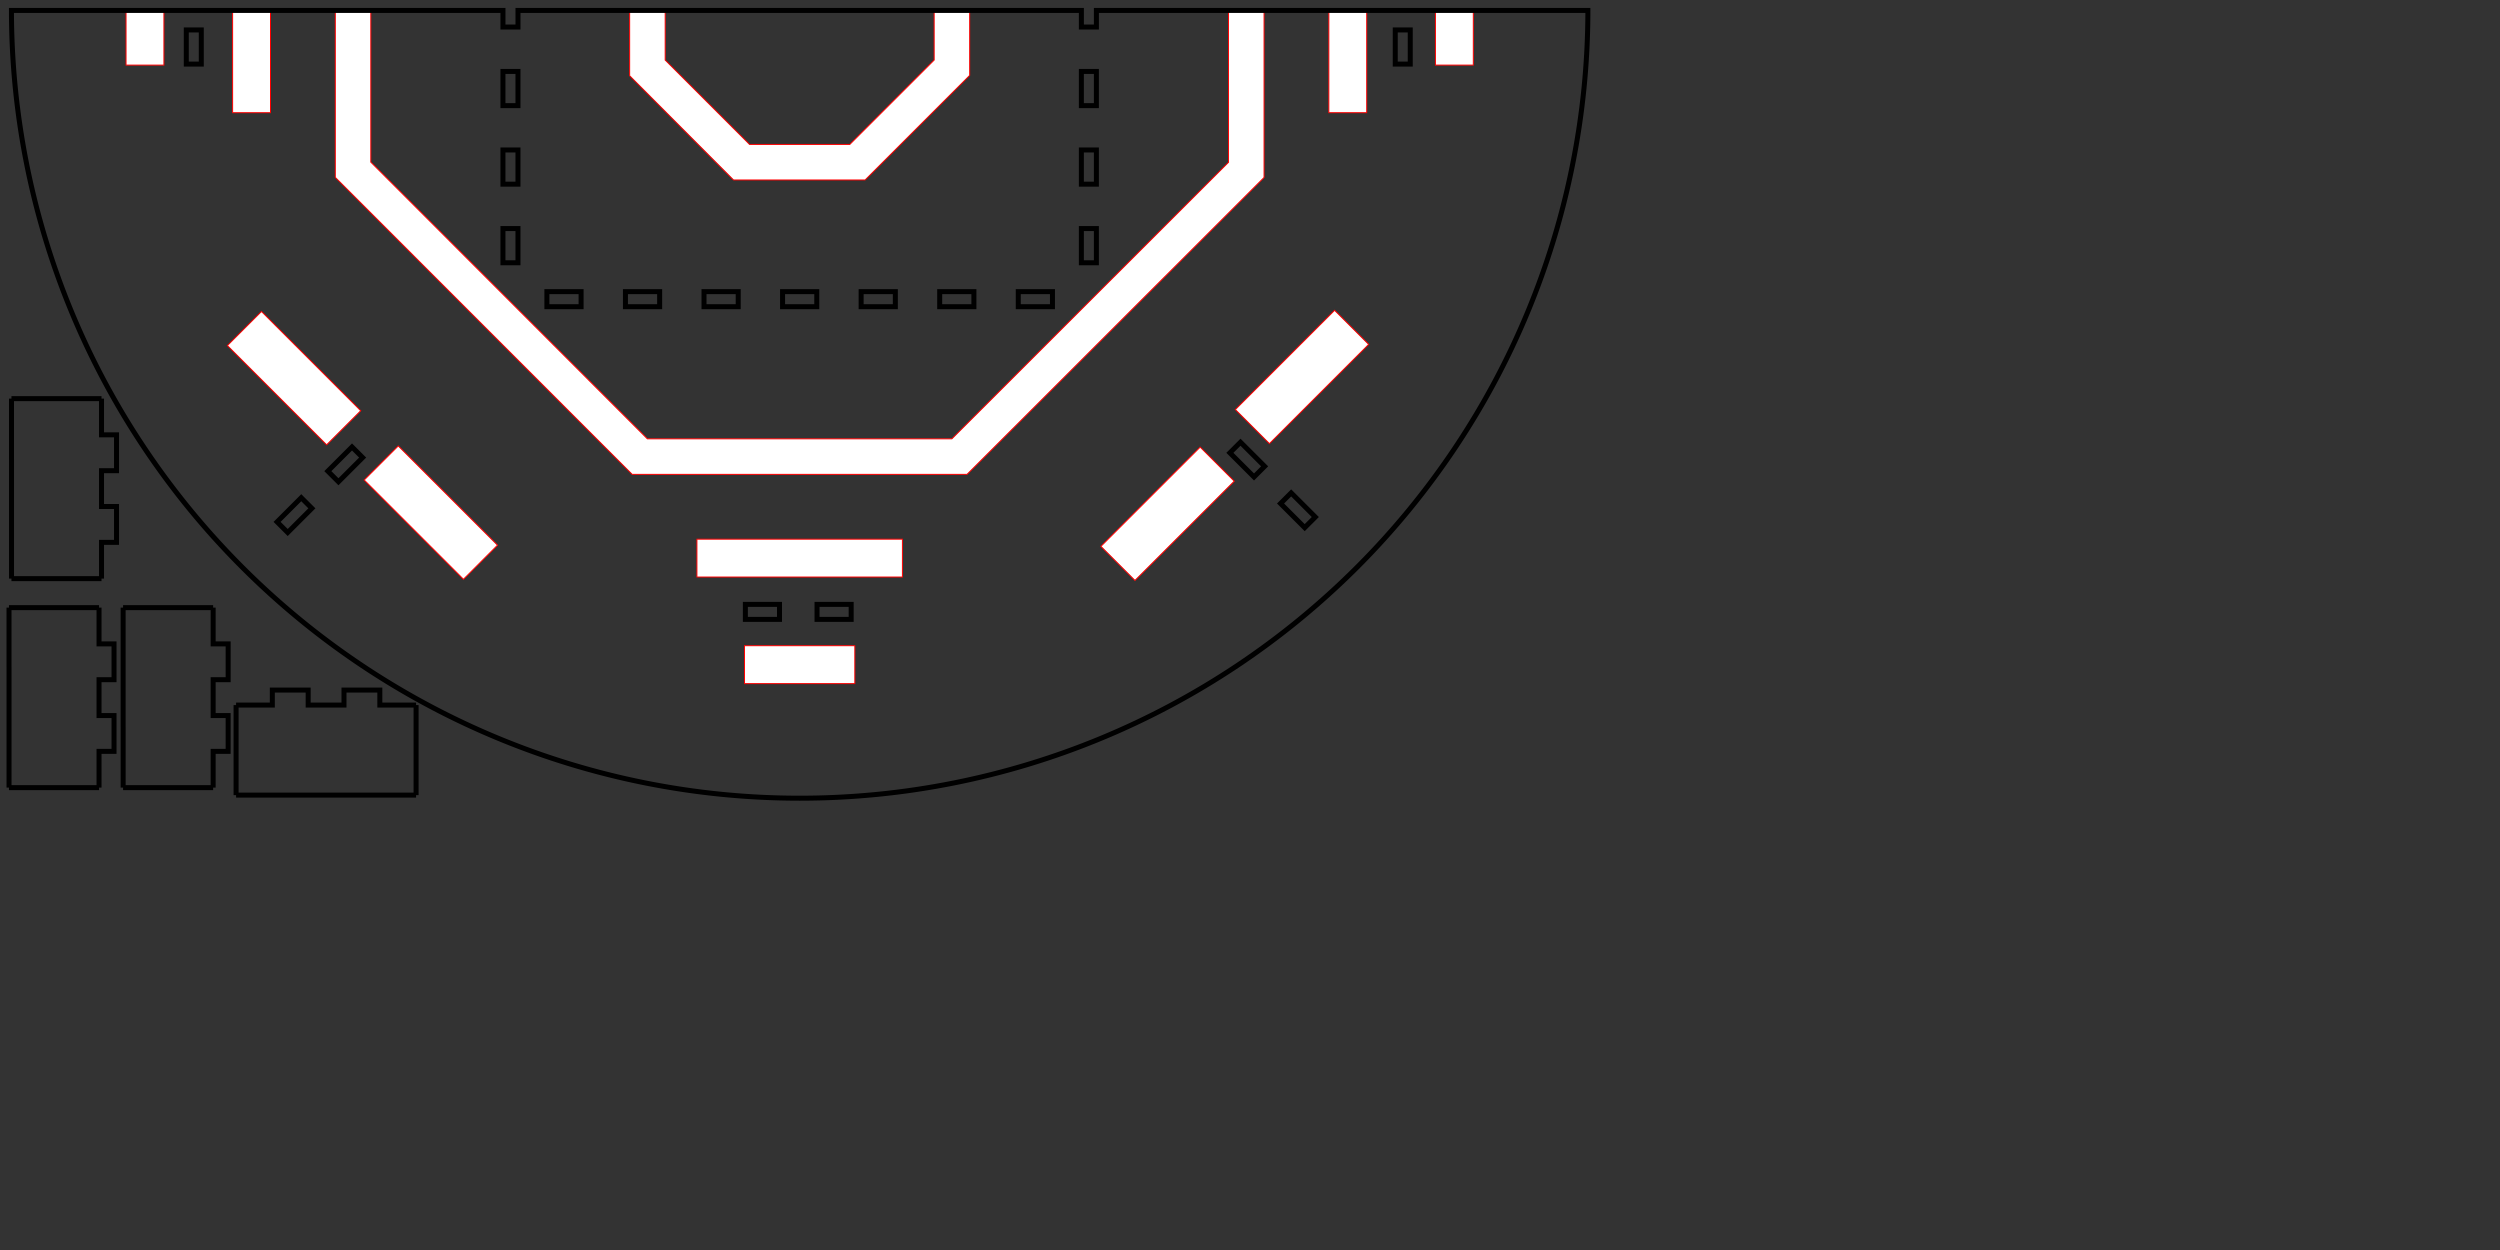 <?xml version="1.0" encoding="UTF-8" standalone="no"?>
<!-- Created with Inkscape (http://www.inkscape.org/) -->

<svg
   xmlns:dc="http://purl.org/dc/elements/1.1/"
   xmlns:cc="http://creativecommons.org/ns#"
   xmlns:rdf="http://www.w3.org/1999/02/22-rdf-syntax-ns#"
   xmlns:svg="http://www.w3.org/2000/svg"
   xmlns="http://www.w3.org/2000/svg"
   xmlns:sodipodi="http://sodipodi.sourceforge.net/DTD/sodipodi-0.dtd"
   xmlns:inkscape="http://www.inkscape.org/namespaces/inkscape"
   width="500mm"
   height="250mm"
   viewBox="0 0 500 250"
   version="1.1"
   id="svg91"
   inkscape:version="0.92.3 (2405546, 2018-03-11)"
   sodipodi:docname="toc_fairy_dust_big_250x500.svg">
  <rect x="0" y="0" width="500" height="250" fill="#333333" stroke="none"/>
  <sodipodi:namedview
     id="base"
     pagecolor="#ffffff"
     bordercolor="#666666"
     borderopacity="1.0"
     inkscape:pageopacity="0.0"
     inkscape:pageshadow="2"
     inkscape:zoom="0.7"
     inkscape:cx="3.8736469"
     inkscape:cy="678.21085"
     inkscape:document-units="mm"
     inkscape:current-layer="layer1"
     showgrid="false"
     inkscape:window-width="2048"
     inkscape:window-height="1090"
     inkscape:window-x="0"
     inkscape:window-y="25"
     inkscape:window-maximized="1"
     showguides="true"
     inkscape:guide-bbox="true">
    <sodipodi:guide
       position="120.806,89.803"
       orientation="0,1"
       id="guide521"
       inkscape:locked="false" />
  </sodipodi:namedview>
  <defs
     id="defs85">
    <inkscape:path-effect
       effect="bspline"
       id="path-effect719"
       is_visible="true"
       weight="33.333"
       steps="2"
       helper_size="0"
       apply_no_weight="true"
       apply_with_weight="true"
       only_selected="false" />
    <clipPath
       id="clipPath101"
       clipPathUnits="userSpaceOnUse">
      <rect
         y="-102.871"
         x="-69.22"
         height="249.8"
         width="499.8"
         id="rect103"
         style="color:#000000;clip-rule:nonzero;display:inline;overflow:visible;visibility:visible;opacity:1;isolation:auto;mix-blend-mode:normal;color-interpolation:sRGB;color-interpolation-filters:linearRGB;solid-color:#000000;solid-opacity:1;fill:none;fill-opacity:1;fill-rule:nonzero;stroke:#000000;stroke-width:0.2;stroke-miterlimit:4;stroke-dasharray:none;stroke-opacity:1;color-rendering:auto;image-rendering:auto;shape-rendering:auto;text-rendering:auto;enable-background:accumulate" />
    </clipPath>
  </defs>
  <g
     transform="translate(0,-47)"
     id="layer1"
     inkscape:groupmode="layer"
     inkscape:label="Layer 1">
    <g
       style="stroke:#ff0000;stroke-width:0.348"
       id="g132"
       transform="matrix(0,2.873,-2.873,0,607.914,-842.074)" />
    <g
       style="stroke:#ff0000;stroke-width:0.348"
       id="g138"
       transform="matrix(0,-2.873,-2.873,0,607.914,939.263)" />
    <g
       style="stroke:#ff0000;stroke-width:0.348"
       transform="matrix(-2.873,0,0,2.873,1235.838,-214.152)"
       id="g144" />
    <g
       style="stroke:#ff0000;stroke-width:0.348"
       id="g150"
       transform="matrix(2.873,0,0,2.873,-545.502,-214.152)" />
    <g
       transform="matrix(0,2.873,-2.873,0,607.914,-842.642)"
       style="stroke:#ff0000;stroke-width:0.348"
       id="g156" />
    <g
       style="stroke:#ff0000;stroke-width:0.348"
       id="g162"
       transform="matrix(0,2.873,-2.873,0,608.758,-842.642)" />
    <g
       style="stroke:#ff0000;stroke-width:0.348"
       id="g168"
       transform="matrix(0,2.873,-2.873,0,607.318,-842.642)" />
    <g
       id="g105"
       transform="translate(-201.57,196.396)">
      <path
         inkscape:connector-curvature="0"
         d="m 248.786,-8.381 h 7.248 v -3 h 7.17 v 3 h 7.163 v -3 h 7.17 v 3 h 7.248"
         style="fill:none;stroke:#000000"
         inkscape:label="part"
         id="path44" />
      <path
         sodipodi:nodetypes="cc"
         inkscape:connector-curvature="0"
         d="M 284.786,-8.381 V 9.632"
         style="fill:none;stroke:#000000"
         inkscape:label="part"
         id="path46" />
      <path
         sodipodi:nodetypes="cc"
         inkscape:connector-curvature="0"
         d="m 284.786,9.619 -36,0.002"
         style="fill:none;stroke:#000000"
         inkscape:label="part"
         id="path48" />
      <path
         sodipodi:nodetypes="cc"
         inkscape:connector-curvature="0"
         d="M 248.786,9.632 V -8.381"
         style="fill:none;stroke:#000000"
         inkscape:label="part"
         id="path50" />
    </g>
    <g
       transform="rotate(90,66.993,-55.07)"
       id="g125">
      <path
         inkscape:connector-curvature="0"
         d="m 248.786,-8.381 h 7.248 v -3 h 7.17 v 3 h 7.163 v -3 h 7.17 v 3 h 7.248"
         style="fill:none;stroke:#000000"
         inkscape:label="part"
         id="path117" />
      <path
         sodipodi:nodetypes="cc"
         inkscape:connector-curvature="0"
         d="M 284.786,-8.381 V 9.632"
         style="fill:none;stroke:#000000"
         inkscape:label="part"
         id="path119" />
      <path
         sodipodi:nodetypes="cc"
         inkscape:connector-curvature="0"
         d="m 284.786,9.619 -36,0.002"
         style="fill:none;stroke:#000000"
         inkscape:label="part"
         id="path121" />
      <path
         sodipodi:nodetypes="cc"
         inkscape:connector-curvature="0"
         d="M 248.786,9.632 V -8.381"
         style="fill:none;stroke:#000000"
         inkscape:label="part"
         id="path123" />
    </g>
    <g
       id="g135"
       transform="rotate(90,45.842,-34.417)">
      <path
         id="path127"
         inkscape:label="part"
         style="fill:none;stroke:#000000"
         d="m 248.786,-8.381 h 7.248 v -3 h 7.17 v 3 h 7.163 v -3 h 7.17 v 3 h 7.248"
         inkscape:connector-curvature="0" />
      <path
         id="path129"
         inkscape:label="part"
         style="fill:none;stroke:#000000"
         d="M 284.786,-8.381 V 9.632"
         inkscape:connector-curvature="0"
         sodipodi:nodetypes="cc" />
      <path
         id="path131"
         inkscape:label="part"
         style="fill:none;stroke:#000000"
         d="m 284.786,9.619 -36,0.002"
         inkscape:connector-curvature="0"
         sodipodi:nodetypes="cc" />
      <path
         id="path133"
         inkscape:label="part"
         style="fill:none;stroke:#000000"
         d="M 248.786,9.632 V -8.381"
         inkscape:connector-curvature="0"
         sodipodi:nodetypes="cc" />
    </g>
    <g
       id="g213"
       transform="translate(-49.268,47.367)" />
    <g
       id="g519"
       transform="rotate(-180,-9.441,118.928)">
      <path
         style="color:#000000;clip-rule:nonzero;display:inline;overflow:visible;visibility:visible;opacity:1;isolation:auto;mix-blend-mode:normal;color-interpolation:sRGB;color-interpolation-filters:linearRGB;solid-color:#000000;solid-opacity:1;fill:#ffffff;fill-opacity:1;fill-rule:nonzero;stroke:#ff0000;stroke-width:0.756;stroke-miterlimit:4;stroke-dasharray:none;stroke-opacity:1;color-rendering:auto;image-rendering:auto;shape-rendering:auto;text-rendering:auto;enable-background:accumulate"
         d="m -716.416,26.928 v 28.592 h 83.27 V 26.928 Z m -211.428,77.85 -74.92,74.92 25.725,25.725 74.918,-74.92 z m 506.818,0.891 -25.723,25.725 74.918,74.92 25.725,-25.725 z m -331.301,1.697 v 28.59 h 155.088 v -28.59 z m -48.809,77.496 -112.061,112.012 -112.062,112.014 v 126.072 h 26.812 V 420.375 l 104.402,-104.352 104.402,-104.35 h 114.91 114.91 l 104.352,104.402 104.35,104.402 v 114.48 h 26.812 V 408.982 L -436.32,296.922 -548.332,184.861 h -126.402 z m 483.354,22.27 -25.725,25.723 74.92,74.92 25.723,-25.725 z m -711.523,0.891 -74.92,74.918 25.725,25.725 74.918,-74.92 z m 305.129,198.998 -39.461,39.463 -39.461,39.461 v 49.016 h 26.812 v -37.434 l 31.846,-31.846 31.848,-31.848 h 37.811 37.811 l 31.846,31.848 31.848,31.846 v 37.434 h 26.812 v -49.285 l -39.193,-39.328 -39.193,-39.326 h -49.662 z m -378.572,50.773 v 77.166 h 28.59 v -77.166 z m 827.342,0 v 77.166 h 28.592 v -77.166 z m -907.779,35.908 v 41.258 h 28.592 v -41.258 z m 988.215,0 v 41.258 h 28.592 v -41.258 z"
         transform="matrix(0.265,0,0,0.265,0,47)"
         id="path515"
         inkscape:connector-curvature="0" />
      <path
         style="fill:none;stroke:#000000;stroke-width:3.78"
         d="M -674.781,-59.561 A 594.898,594.898 0 0 0 -1269.66,534.959 h 370.941 v -12.529 h 11.338 v 12.529 h 425.197 v -12.529 h 11.34 v 12.529 H -79.898 A 594.898,594.898 0 0 0 -674.781,-59.561 Z m 386.396,200.516 8.018,8.018 -18.252,18.252 -8.018,-8.018 z m -38.305,38.307 8.018,8.018 -18.254,18.252 -8.018,-8.018 z M -865.562,311.398 h 25.812 v 11.34 h -25.812 z m 59.291,0 h 25.814 v 11.34 h -25.814 z m 59.291,0 h 25.814 v 11.34 h -25.814 z m 59.291,0 h 25.814 v 11.34 h -25.814 z m 59.291,0 h 25.814 v 11.34 h -25.814 z m 59.293,0 h 25.814 v 11.34 h -25.814 z m 59.291,0 H -484 v 11.34 h -25.814 z m -388.904,33.156 h 11.338 v 25.814 h -11.338 z m 436.535,0 h 11.34 v 25.814 h -11.34 z m -436.535,59.291 h 11.338 v 25.814 h -11.338 z m 436.535,0 h 11.34 v 25.814 h -11.34 z m -436.535,59.293 h 11.338 v 25.814 h -11.338 z m 436.535,0 h 11.34 v 25.814 h -11.34 z"
         transform="matrix(0.265,0,0,0.265,0,47)"
         id="path517"
         inkscape:connector-curvature="0" />
    </g>
    <g
       transform="rotate(90,57.254,-23.006)"
       id="g531">
      <path
         inkscape:connector-curvature="0"
         d="m 248.786,-8.381 h 7.248 v -3 h 7.17 v 3 h 7.163 v -3 h 7.17 v 3 h 7.248"
         style="fill:none;stroke:#000000"
         inkscape:label="part"
         id="path523" />
      <path
         sodipodi:nodetypes="cc"
         inkscape:connector-curvature="0"
         d="M 284.786,-8.381 V 9.632"
         style="fill:none;stroke:#000000"
         inkscape:label="part"
         id="path525" />
      <path
         sodipodi:nodetypes="cc"
         inkscape:connector-curvature="0"
         d="m 284.786,9.619 -36,0.002"
         style="fill:none;stroke:#000000"
         inkscape:label="part"
         id="path527" />
      <path
         sodipodi:nodetypes="cc"
         inkscape:connector-curvature="0"
         d="M 248.786,9.632 V -8.381"
         style="fill:none;stroke:#000000"
         inkscape:label="part"
         id="path529" />
    </g>
    <path
       id="path666"
       inkscape:label="part"
       style="fill:none;stroke:#000000;stroke-width:1"
       d="m 282.048,59.818 h -3 v -6.83 h 3 z"
       inkscape:connector-curvature="0"
       sodipodi:nodetypes="ccccc" />
    <path
       id="path143"
       inkscape:label="part"
       style="fill:none;stroke:#000000;stroke-width:1"
       d="m 245.975,137.563 2.121,-2.121 4.83,4.83 -2.121,2.121 z m 10.135,10.135 2.121,-2.121 4.83,4.83 -2.121,2.121 z"
       inkscape:connector-curvature="0"
       sodipodi:nodetypes="cccccccccc" />
    <path
       id="path64"
       inkscape:label="part"
       style="fill:none;stroke:#000000;stroke-width:1"
       d="m 170.234,170.875 v -3 h -6.83 v 3 z m -14.333,0 v -3 h -6.83 v 3 z"
       inkscape:connector-curvature="0"
       sodipodi:nodetypes="cccccccccc" />
    <path
       sodipodi:nodetypes="ccccc"
       inkscape:connector-curvature="0"
       d="m 40.257,59.818 h -3 v -6.83 h 3 z"
       style="fill:none;stroke:#000000;stroke-width:1"
       inkscape:label="part"
       id="path740" />
  </g>
  <g
     id="g69"
     inkscape:groupmode="layer"
     inkscape:label="newlayer" />
</svg>
